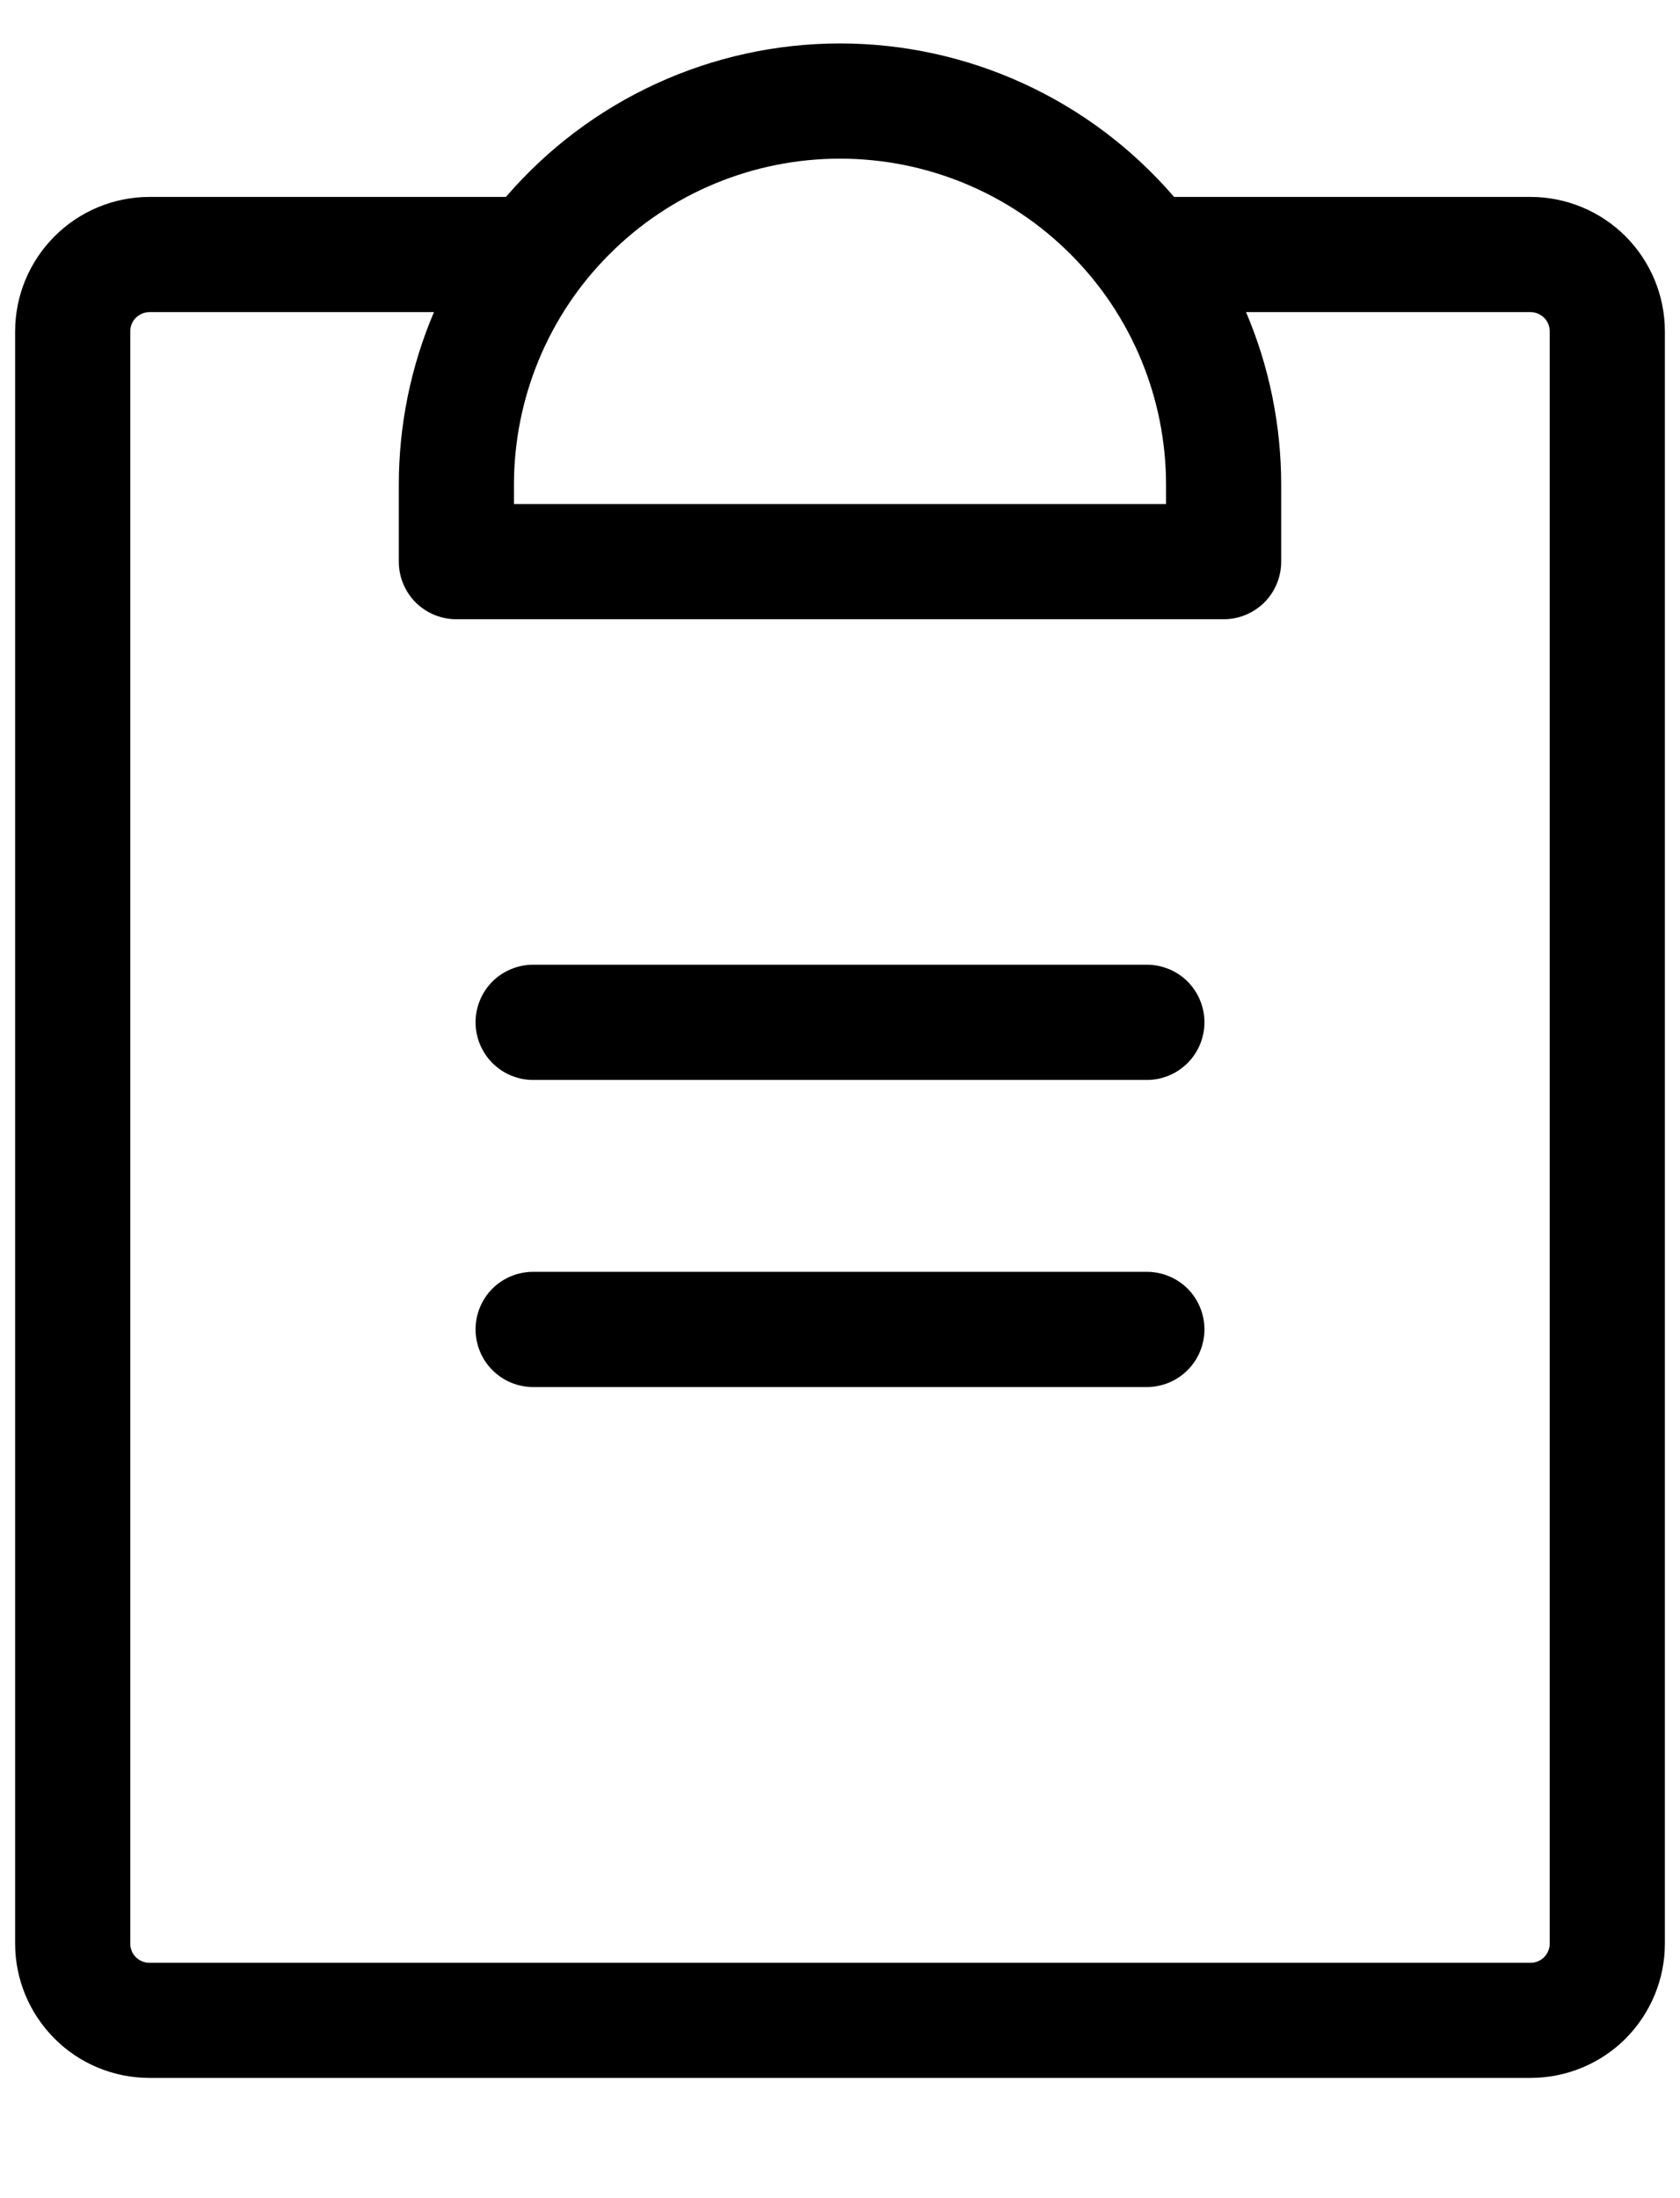 <svg width="13" height="17" viewBox="0 0 13 17" fill="none" xmlns="http://www.w3.org/2000/svg">
<path d="M9.32 10.281C9.32 10.399 9.273 10.513 9.19 10.596C9.106 10.68 8.993 10.727 8.875 10.727H4.125C4.007 10.727 3.894 10.68 3.81 10.596C3.727 10.513 3.68 10.399 3.68 10.281C3.68 10.163 3.727 10.05 3.81 9.966C3.894 9.883 4.007 9.836 4.125 9.836H8.875C8.993 9.836 9.106 9.883 9.19 9.966C9.273 10.05 9.32 10.163 9.32 10.281ZM8.875 7.461H4.125C4.007 7.461 3.894 7.508 3.81 7.591C3.727 7.675 3.68 7.788 3.68 7.906C3.68 8.024 3.727 8.138 3.81 8.221C3.894 8.305 4.007 8.352 4.125 8.352H8.875C8.993 8.352 9.106 8.305 9.19 8.221C9.273 8.138 9.32 8.024 9.32 7.906C9.32 7.788 9.273 7.675 9.19 7.591C9.106 7.508 8.993 7.461 8.875 7.461ZM12.883 2.563V15.031C12.883 15.307 12.773 15.571 12.579 15.766C12.384 15.961 12.119 16.07 11.844 16.07H1.156C0.881 16.07 0.616 15.961 0.422 15.766C0.227 15.571 0.117 15.307 0.117 15.031V2.563C0.117 2.287 0.227 2.023 0.422 1.828C0.616 1.633 0.881 1.523 1.156 1.523H3.915C4.235 1.151 4.631 0.852 5.078 0.647C5.524 0.442 6.009 0.336 6.5 0.336C6.991 0.336 7.476 0.442 7.922 0.647C8.369 0.852 8.765 1.151 9.085 1.523H11.844C12.119 1.523 12.384 1.633 12.579 1.828C12.773 2.023 12.883 2.287 12.883 2.563ZM3.977 3.75V3.898H9.023V3.75C9.023 3.081 8.758 2.439 8.284 1.966C7.811 1.492 7.169 1.227 6.5 1.227C5.831 1.227 5.189 1.492 4.716 1.966C4.242 2.439 3.977 3.081 3.977 3.75ZM11.992 2.563C11.992 2.523 11.976 2.485 11.949 2.458C11.921 2.43 11.883 2.414 11.844 2.414H9.642C9.822 2.836 9.914 3.291 9.914 3.75V4.344C9.914 4.462 9.867 4.575 9.784 4.659C9.7 4.742 9.587 4.789 9.469 4.789H3.531C3.413 4.789 3.3 4.742 3.216 4.659C3.133 4.575 3.086 4.462 3.086 4.344V3.75C3.086 3.291 3.178 2.836 3.358 2.414H1.156C1.117 2.414 1.079 2.43 1.051 2.458C1.023 2.485 1.008 2.523 1.008 2.563V15.031C1.008 15.071 1.023 15.108 1.051 15.136C1.079 15.164 1.117 15.18 1.156 15.18H11.844C11.883 15.18 11.921 15.164 11.949 15.136C11.976 15.108 11.992 15.071 11.992 15.031V2.563Z" fill="black"/>
</svg>
